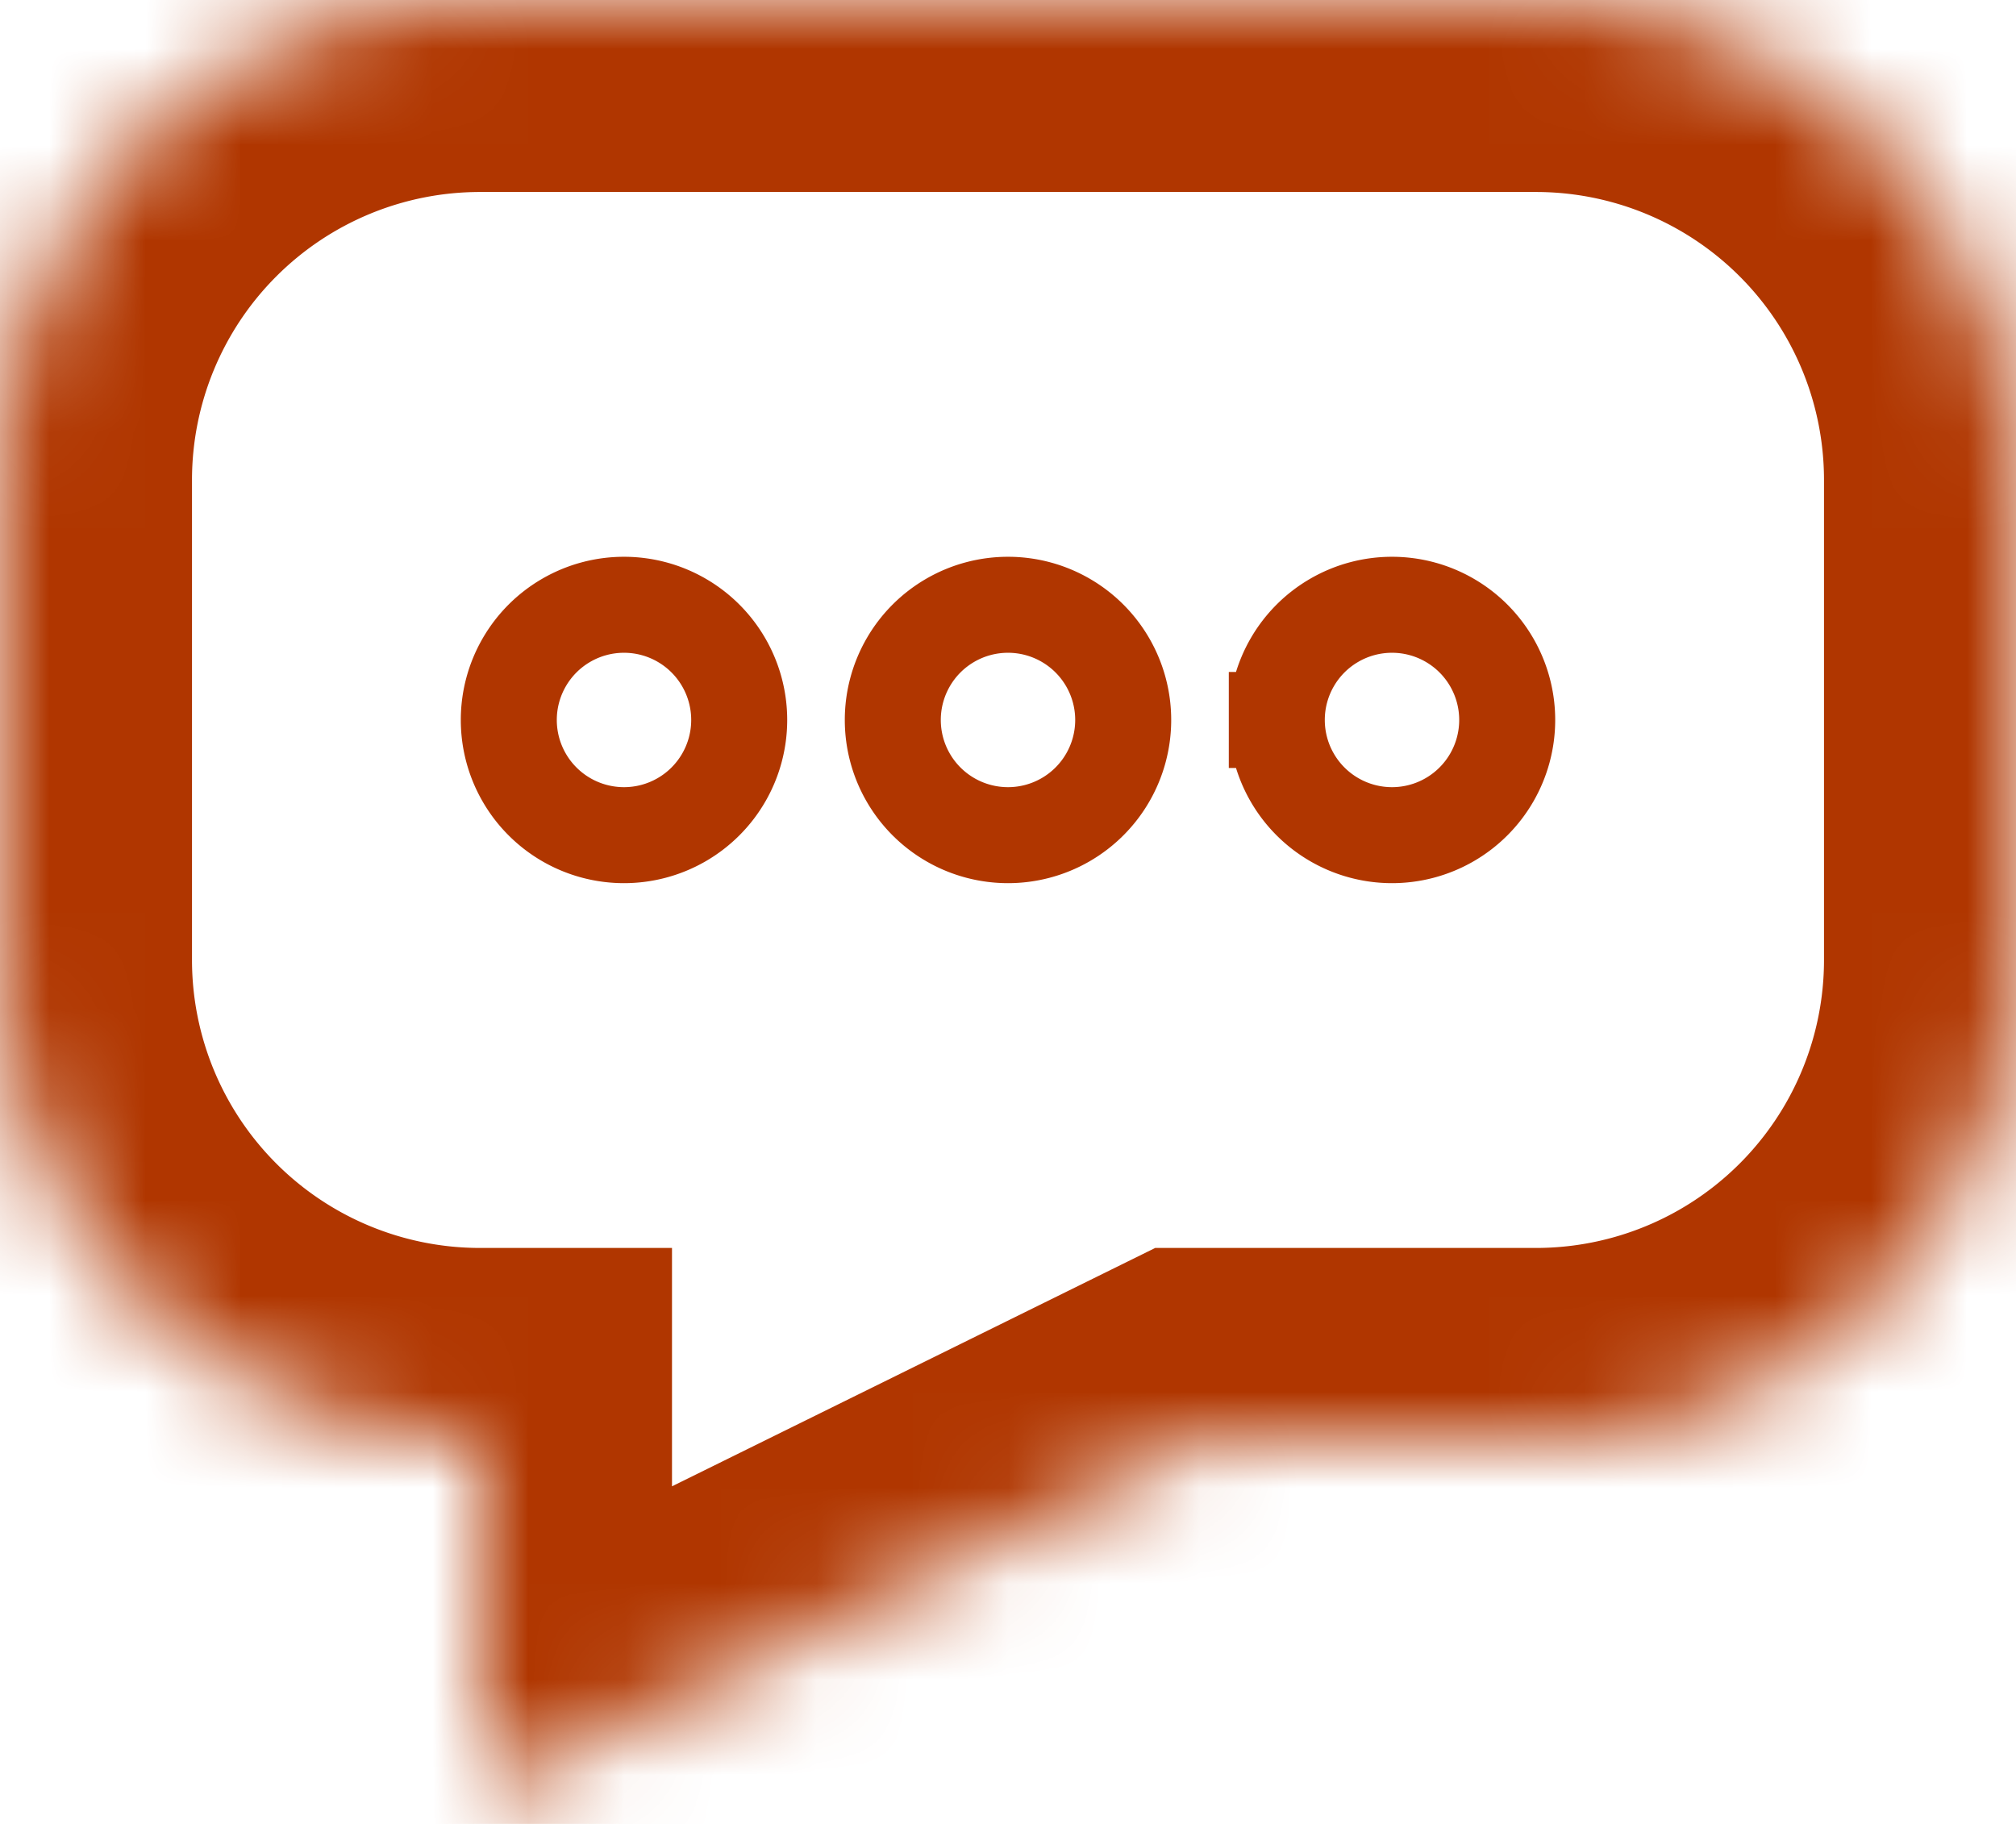 <?xml version="1.0" encoding="utf-8"?>
<svg width="21" height="19" xmlns="http://www.w3.org/2000/svg">
  <defs>
    <path id="a" d="M0 5a5 5 0 015-5h11a5 5 0 015 5v5a5 5 0 01-5 5h-3.5L5 18.7 5 15a5 5 0 01-5-5V5z"/>
    <mask id="b" width="21" height="18.656" x="0" y="0" fill="#fff">
      <path d="M0 5a5 5 0 015-5h11a5 5 0 015 5v5a5 5 0 01-5 5h-3.5L5 18.7 5 15a5 5 0 01-5-5V5z" transform="matrix(1, 0, 0, 1, 0, 0)"/>
    </mask>
  </defs>
  <g fill="none" fill-rule="evenodd">
    <path d="M0 5a5 5 0 015-5h11a5 5 0 015 5v5a5 5 0 01-5 5h-3.5L5 18.7 5 15a5 5 0 01-5-5V5z" transform="matrix(1, 0, 0, 1, 0, 0)" stroke-width="4" mask="url(#b)" style="fill-rule: nonzero; stroke: rgb(176, 54, 0);"/>
    <path d="M9.3 7.5a1.2 1.2 0 112.4 0 1.2 1.2 0 11-2.4 0zm-4 0a1.2 1.2 0 112.4 0 1.2 1.2 0 11-2.4 0zm8 0a1.2 1.2 0 112.4 0 1.2 1.2 0 11-2.4 0z" style="fill-rule: nonzero; stroke: rgb(176, 54, 0);"/>
  </g>
</svg>